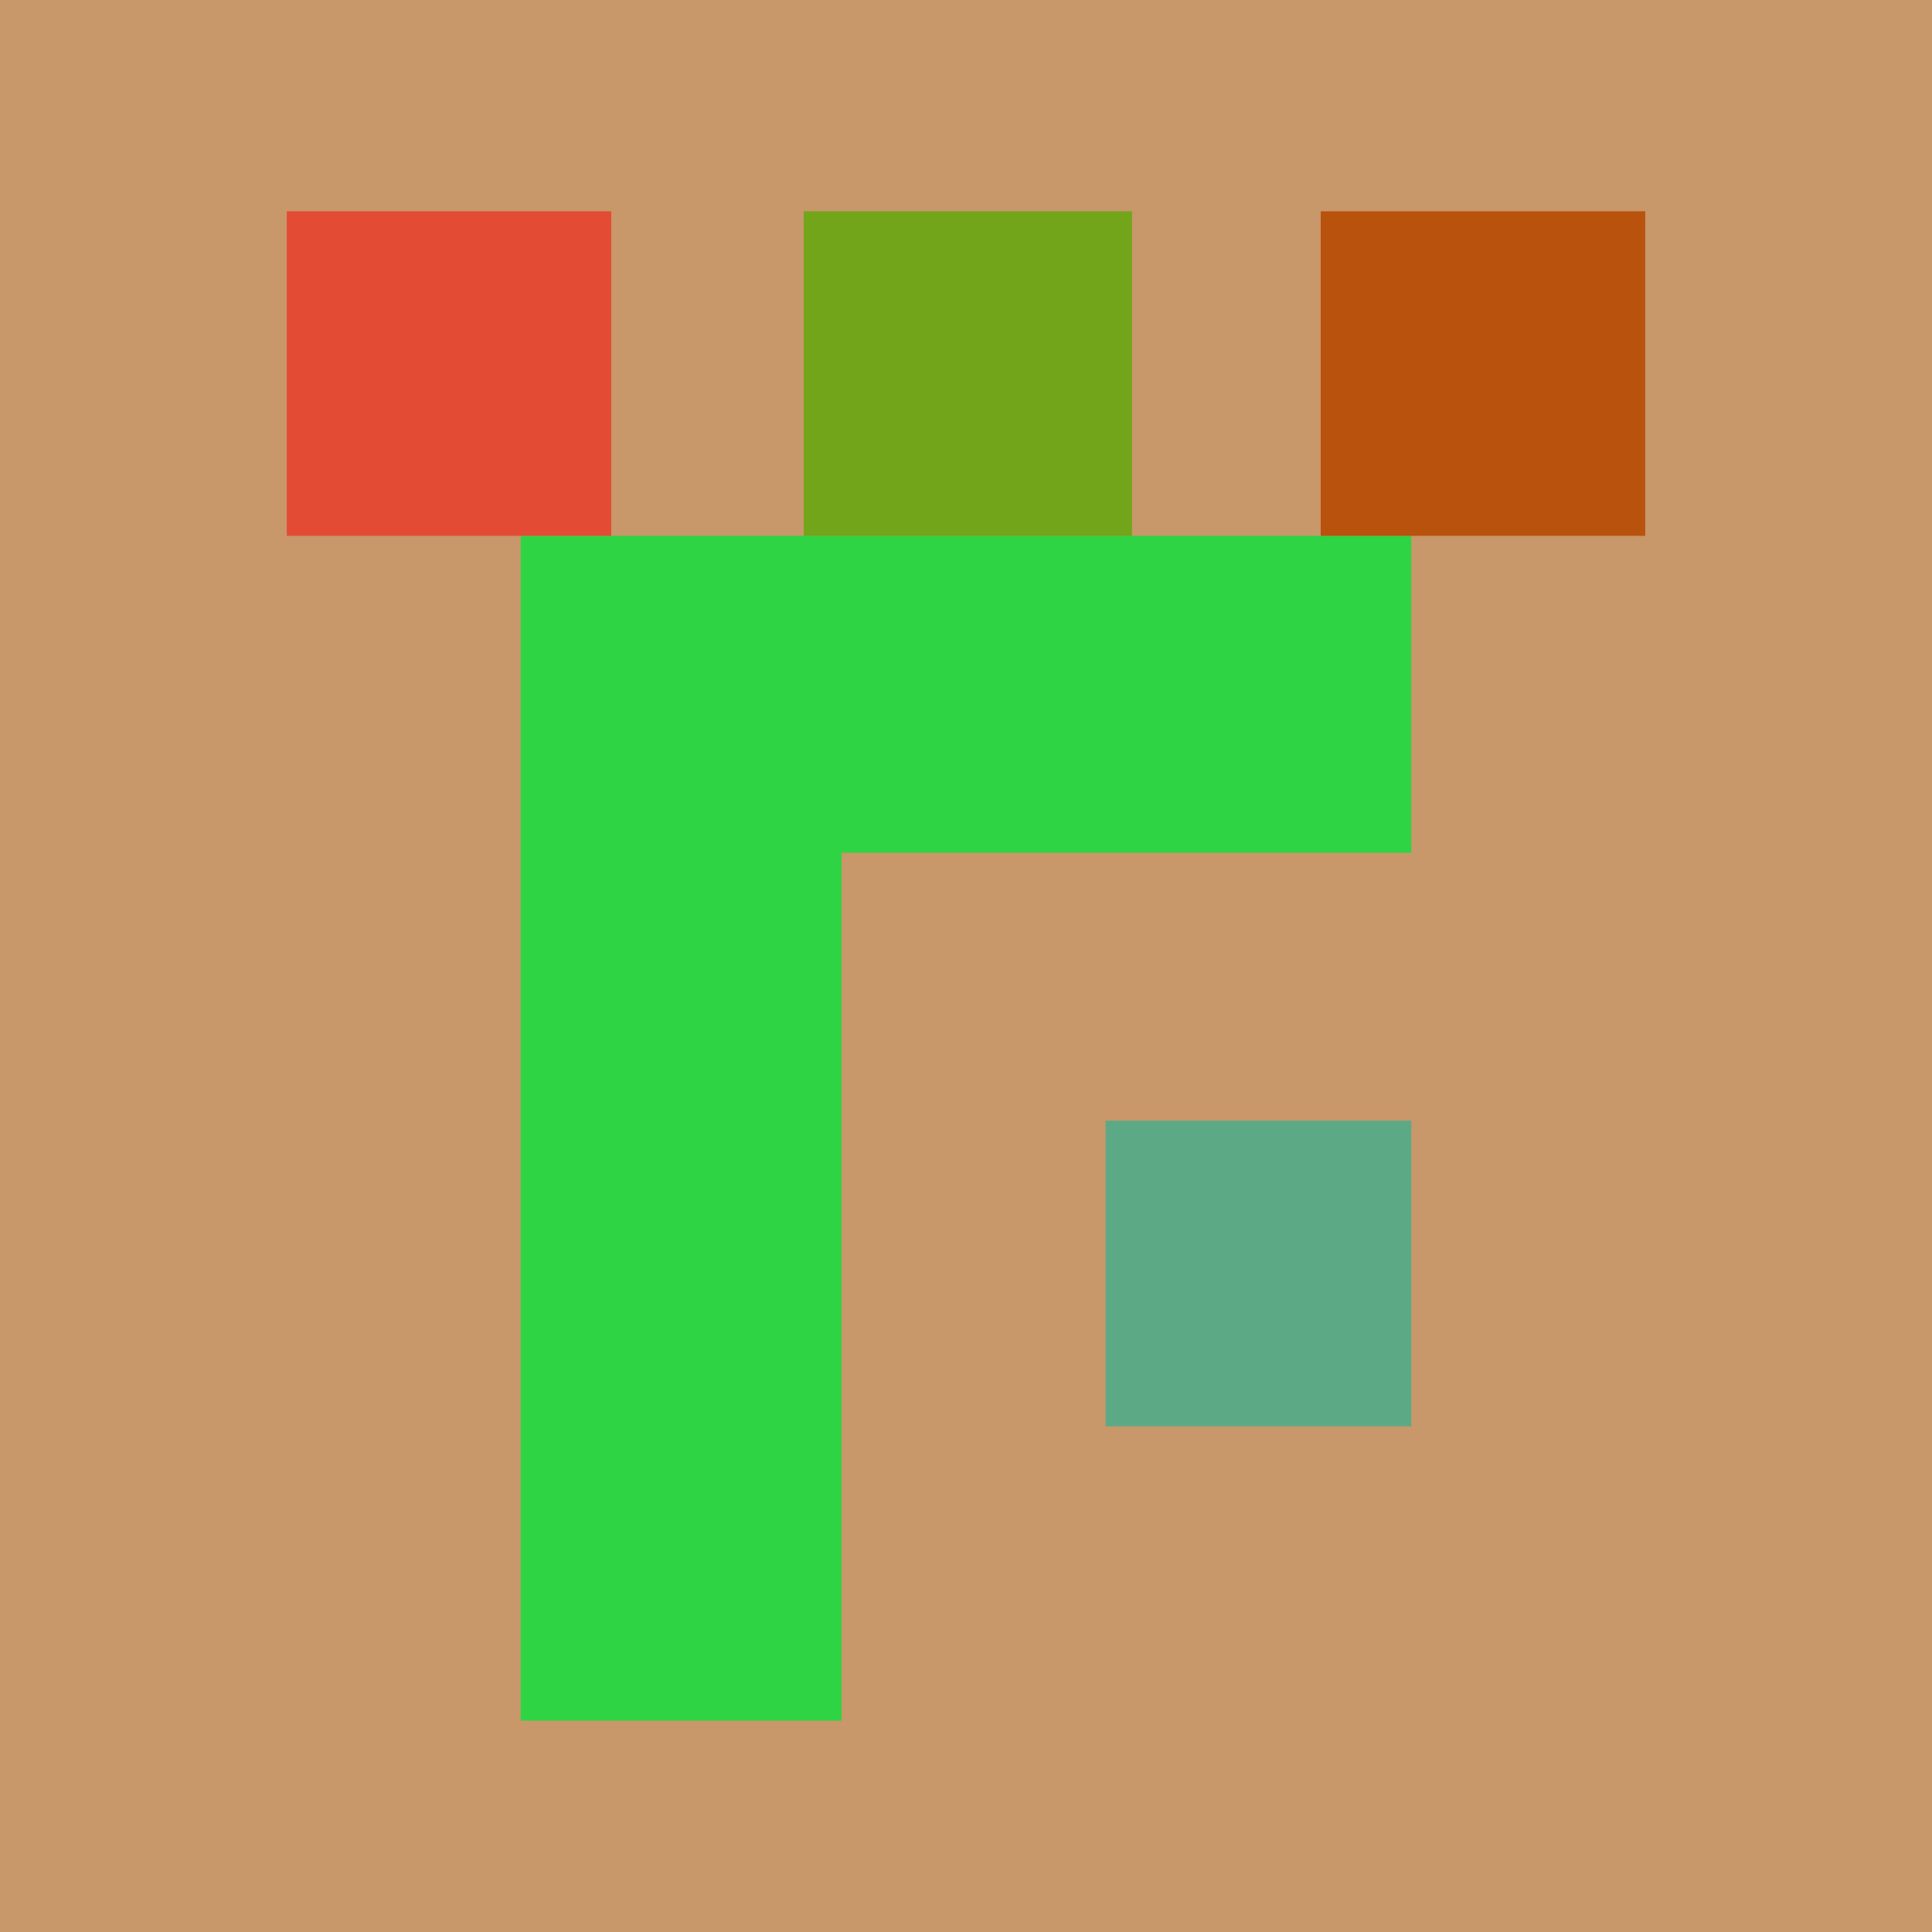 <svg xmlns="http://www.w3.org/2000/svg" width="512" height="512"><path fill="rgb(200,151,106)" d="M0 0h512v512H0z"/><path fill="rgb(92,169,134)" d="M293 378h81v-81h-81Zm0 0"/><path fill="rgb(46,212,67)" d="M374 142H138v314h85V226h151Zm0 0"/><path fill="rgb(185,82,13)" d="M436 56h-86v86h86Zm0 0"/><path fill="rgb(114,165,26)" d="M300 142V56h-87v86Zm0 0"/><path fill="rgb(228,75,53)" d="M162 142V56H76v86Zm0 0"/></svg>